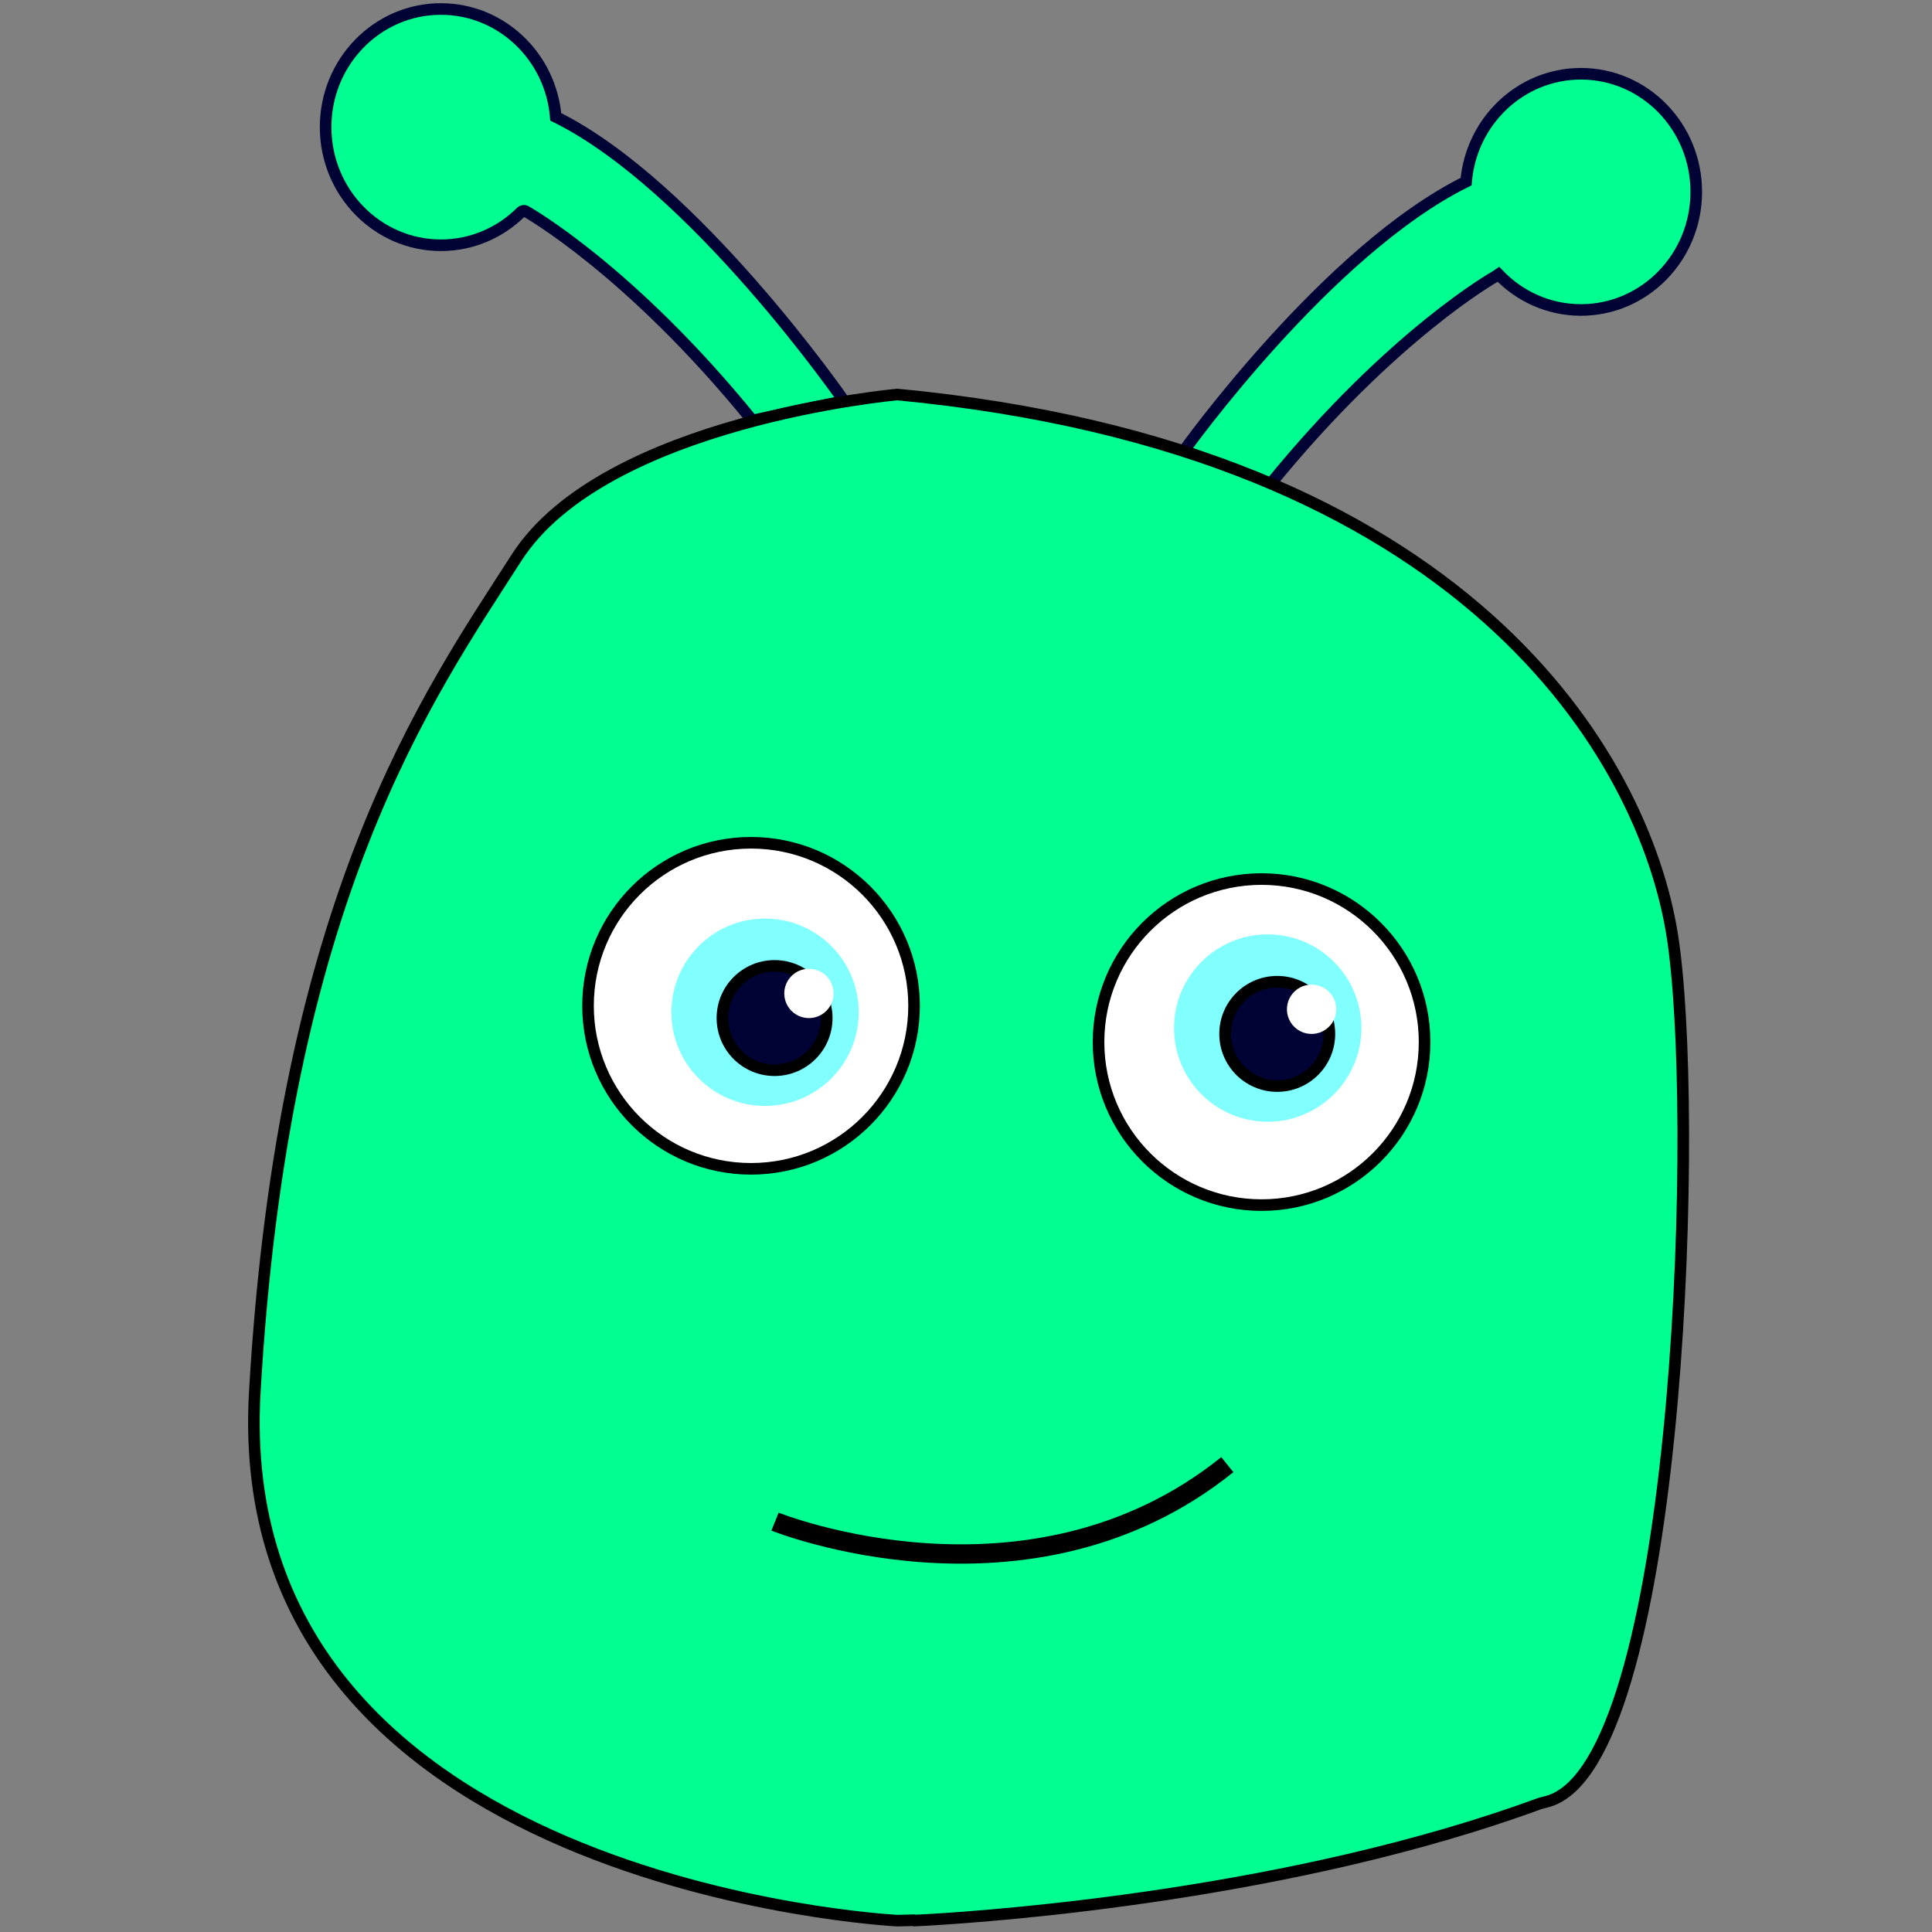 <?xml version="1.0" encoding="utf-8"?>
<!-- Generator: Adobe Illustrator 23.0.3, SVG Export Plug-In . SVG Version: 6.00 Build 0)  -->
<svg version="1.1" id="Слой_1" xmlns="http://www.w3.org/2000/svg" xmlns:xlink="http://www.w3.org/1999/xlink" x="0px" y="0px"
	 viewBox="0 0 500 500" style="enable-background:new 0 0 500 500;" xml:space="preserve">
<rect x="0" y="0" width="500" height="500" fill="#808080" stroke="none"/>
<style type="text/css">
	.st0{fill:#00FF90;stroke:#000333;stroke-width:3;stroke-miterlimit:10;}
	.st1{fill:#00FF90;stroke:#000000;stroke-width:3;stroke-miterlimit:10;}
	.st2{fill:#FFFFFF;stroke:#000000;stroke-miterlimit:10;}
	.st3{fill:none;stroke:#000000;stroke-miterlimit:10;}
	.st4{fill:none;stroke:#000000;stroke-width:5;stroke-miterlimit:10;}
	.st5{fill:#FFFFFF;stroke:#000000;stroke-width:3;stroke-miterlimit:10;}
	.st6{fill:#81FFFF;}
	.st7{stroke:#000000;stroke-width:5;stroke-miterlimit:10;}
	.st8{fill:#000333;stroke:#000000;stroke-width:3;stroke-miterlimit:10;}
	.st9{fill:#FFFFFF;}
</style>
<path class="st0" d="M409.15,19.09c-15.6,0-28.4,12.27-29.72,27.91c-36.01,17.79-73.02,69.63-73.02,69.63l22.13,8.94
	c31.74-39.12,58.56-54.09,58.56-54.09L387.8,71c5.42,5.69,12.98,9.22,21.35,9.22c16.48,0,29.84-13.69,29.84-30.57
	C438.99,32.78,425.63,19.09,409.15,19.09z"/>
<path class="st0" d="M114.11,2.33c15.6,0,28.4,12.27,29.72,27.91c36.01,17.79,74.62,73.55,74.62,73.55l-23.74,5.03
	c-31.74-39.12-58.56-54.09-58.56-54.09l0,0c-0.4-0.28-0.94-0.22-1.28,0.12c-5.37,5.33-12.69,8.62-20.76,8.62
	c-16.48,0-29.84-13.69-29.84-30.57C84.27,16.01,97.63,2.33,114.11,2.33z"/>
<path class="st1" d="M432.74,241.82c-7.38-45.84-52.97-125.64-200.5-139.72c0,0-75.77,6.71-98.57,42.25s-60.35,87.84-67.73,215.92
	s166.3,136.79,166.3,136.79l4.65-0.12l-0.62,0.12c0,0,1.42-0.06,4.04-0.21h0h0c18.2-1.05,94.54-6.72,158.14-30.08
	c0.74-0.19,1.44-0.38,2.11-0.56c1.17-0.32,2.31-0.84,3.42-1.53c0.01,0,0.02-0.01,0.03-0.01l-0.02,0
	C435.1,445.31,439.86,286.08,432.74,241.82z"/>
<path class="st2" d="M152.18,145.47"/>
<path class="st3" d="M384.64,43.99"/>
<path class="st4" d="M200.57,393.8c0,0,65.81,26.49,117.06-14.75"/>
<circle class="st5" cx="194.37" cy="260.3" r="42.19"/>
<circle class="st6" cx="197.99" cy="261.97" r="24.24"/>
<path class="st7" d="M187.5,258.12"/>
<circle class="st5" cx="326.49" cy="269.69" r="42.19"/>
<circle class="st8" cx="200.46" cy="263.47" r="13.5"/>
<g>
	<circle class="st6" cx="328.08" cy="266.06" r="24.24"/>
</g>
<circle class="st8" cx="330.55" cy="267.57" r="13.5"/>
<circle class="st9" cx="209.35" cy="257.1" r="6.38"/>
<circle class="st9" cx="339.44" cy="261.2" r="6.38"/>
<path class="st5" d="M204.93,245.45"/>
<path class="st5" d="M211.94,244.41"/>
<path class="st5" d="M199.27,245.45"/>
</svg>
